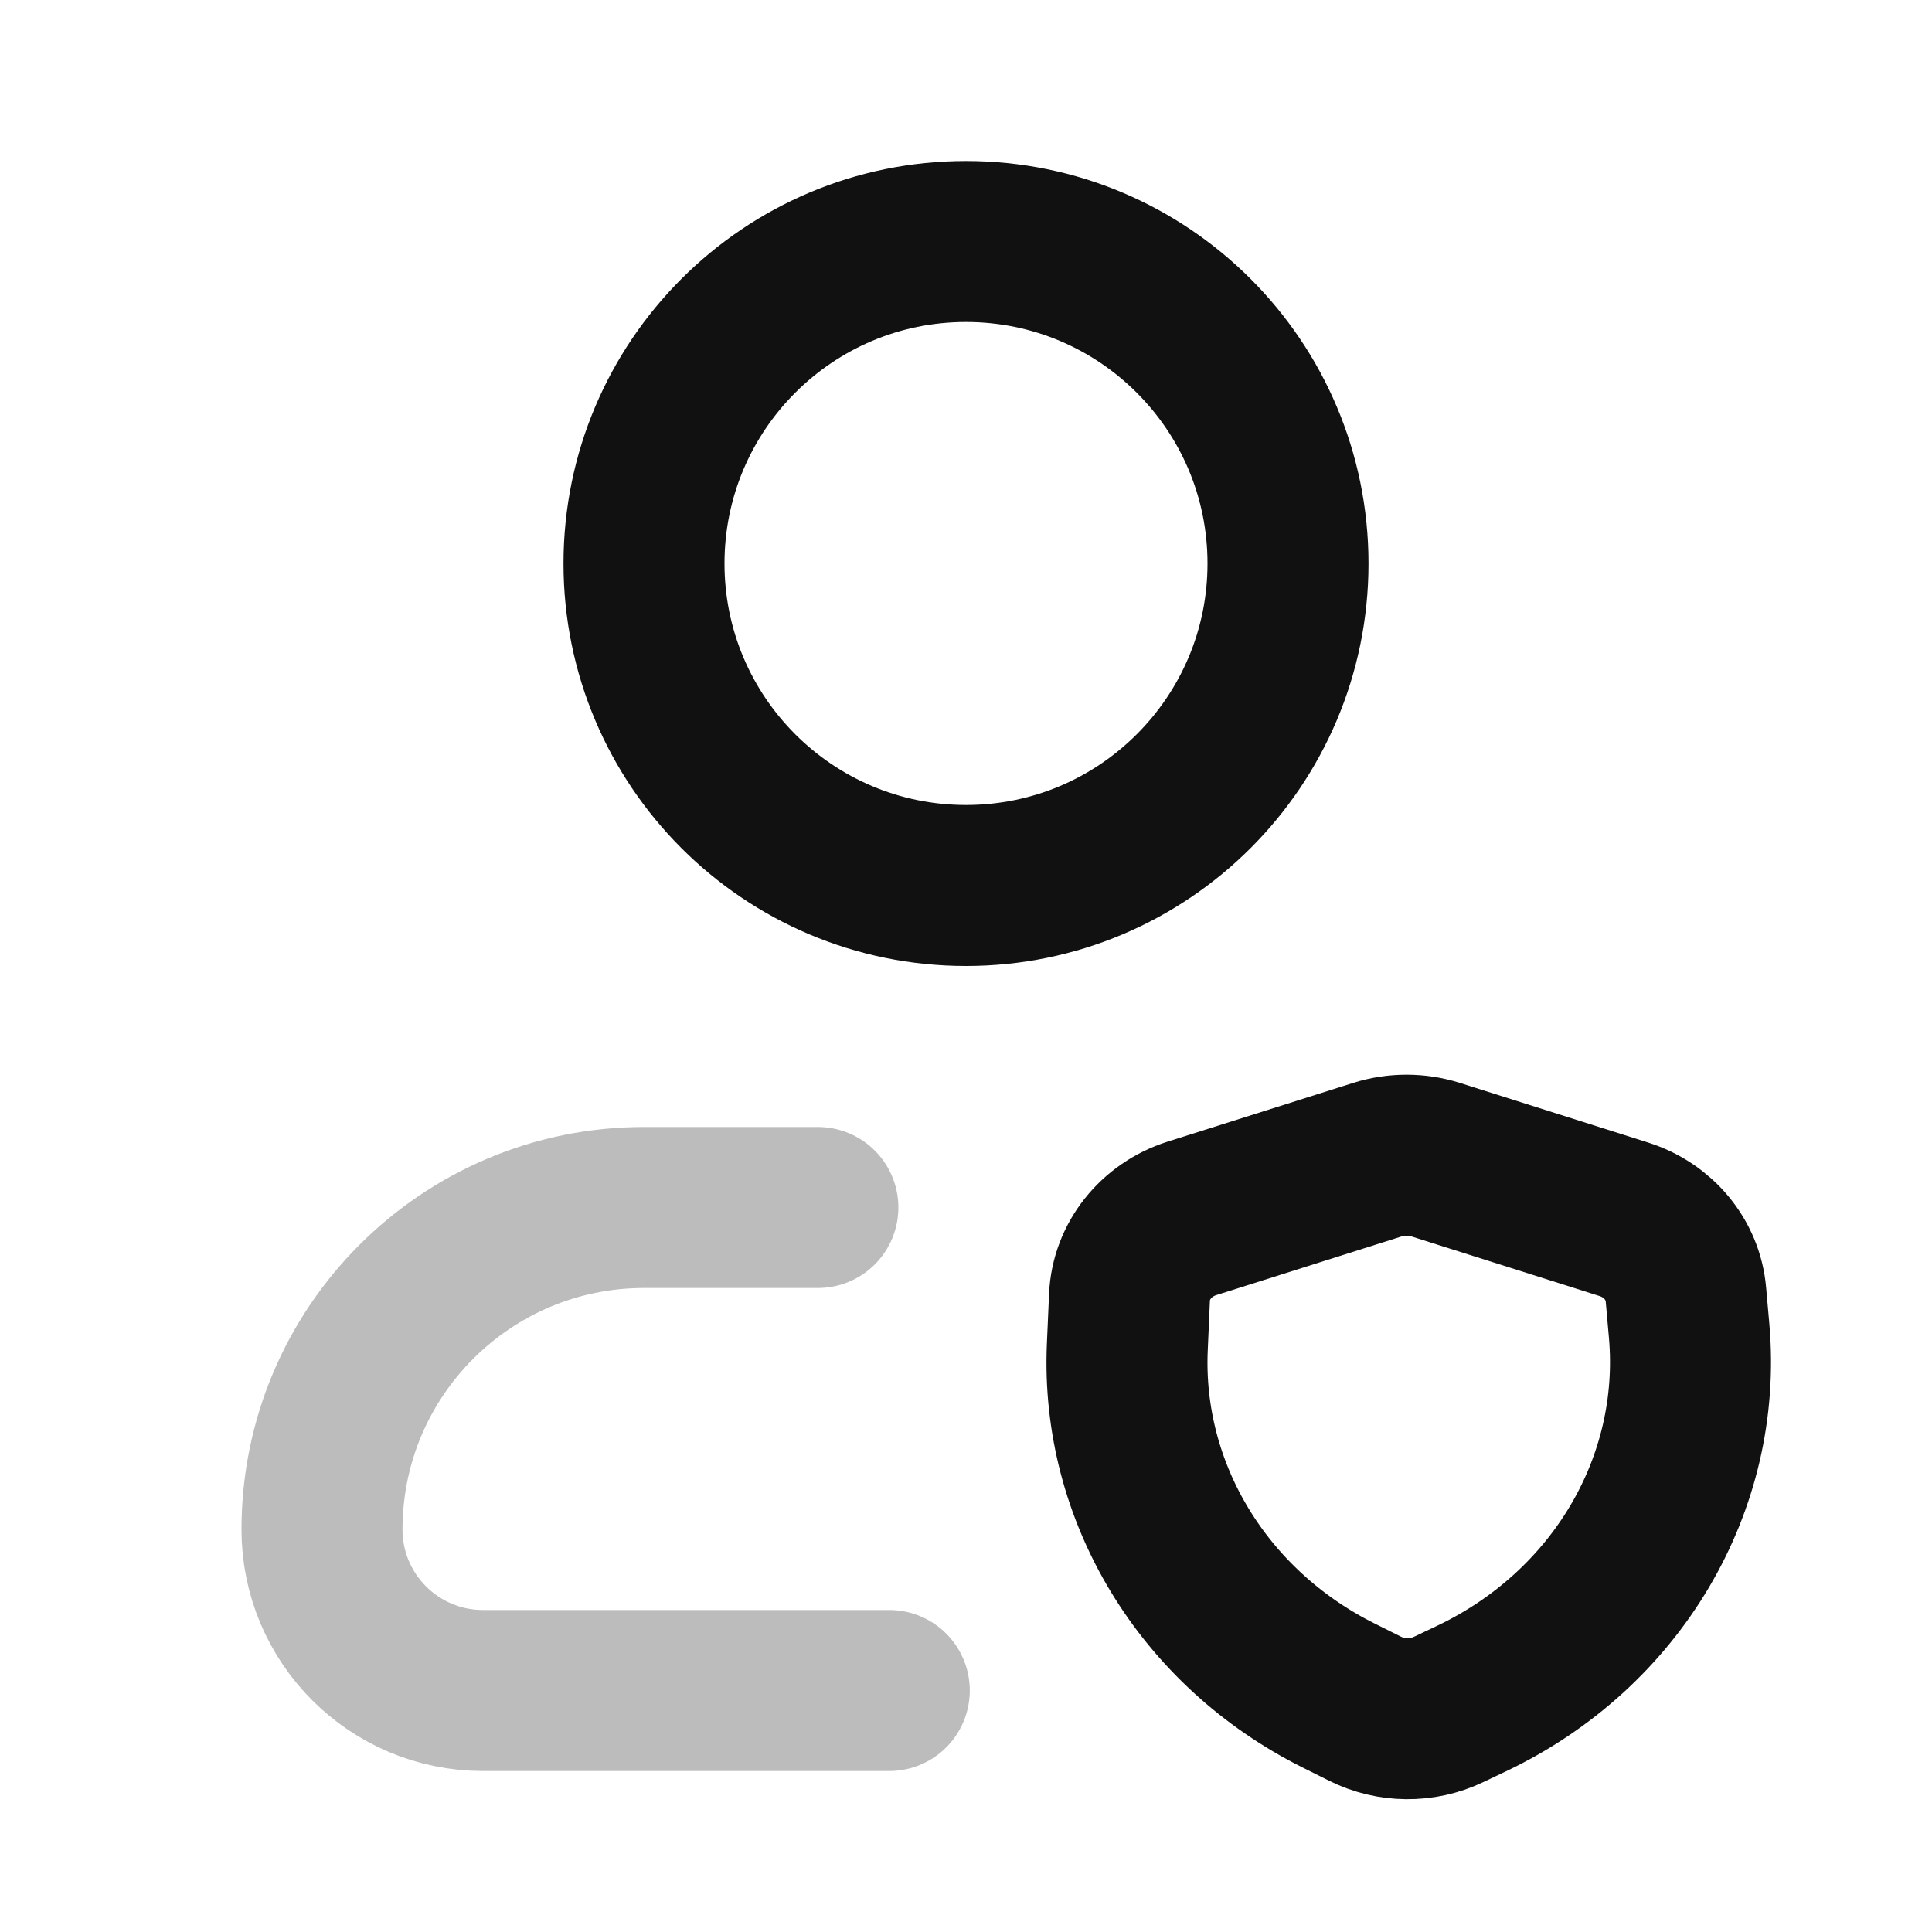 <svg width="24" height="24" viewBox="0 0 24 24" fill="none" xmlns="http://www.w3.org/2000/svg">
<path opacity="0.28" d="M11.047 21H6C4.895 21 4 20.105 4 19C4 16.791 5.791 15 8 15H10.16" stroke="#111111" stroke-width="2" stroke-linecap="round" stroke-linejoin="round"/>
<path d="M16 7C16 9.209 14.209 11 12 11C9.791 11 8 9.209 8 7C8 4.791 9.791 3 12 3C14.209 3 16 4.791 16 7Z" stroke="#111111" stroke-width="2" stroke-linecap="round" stroke-linejoin="round"/>
<path d="M14.807 15.135L17.113 14.405C17.346 14.332 17.599 14.332 17.832 14.405L20.17 15.146C20.601 15.282 20.905 15.649 20.943 16.079L20.983 16.532C21.15 18.437 20.079 20.246 18.278 21.101L17.994 21.236C17.667 21.392 17.28 21.388 16.957 21.226L16.63 21.063C14.947 20.222 13.925 18.536 14.004 16.732L14.031 16.114C14.051 15.666 14.36 15.277 14.807 15.135Z" stroke="#111111" stroke-width="2" stroke-linecap="round" stroke-linejoin="round"/>
</svg>
